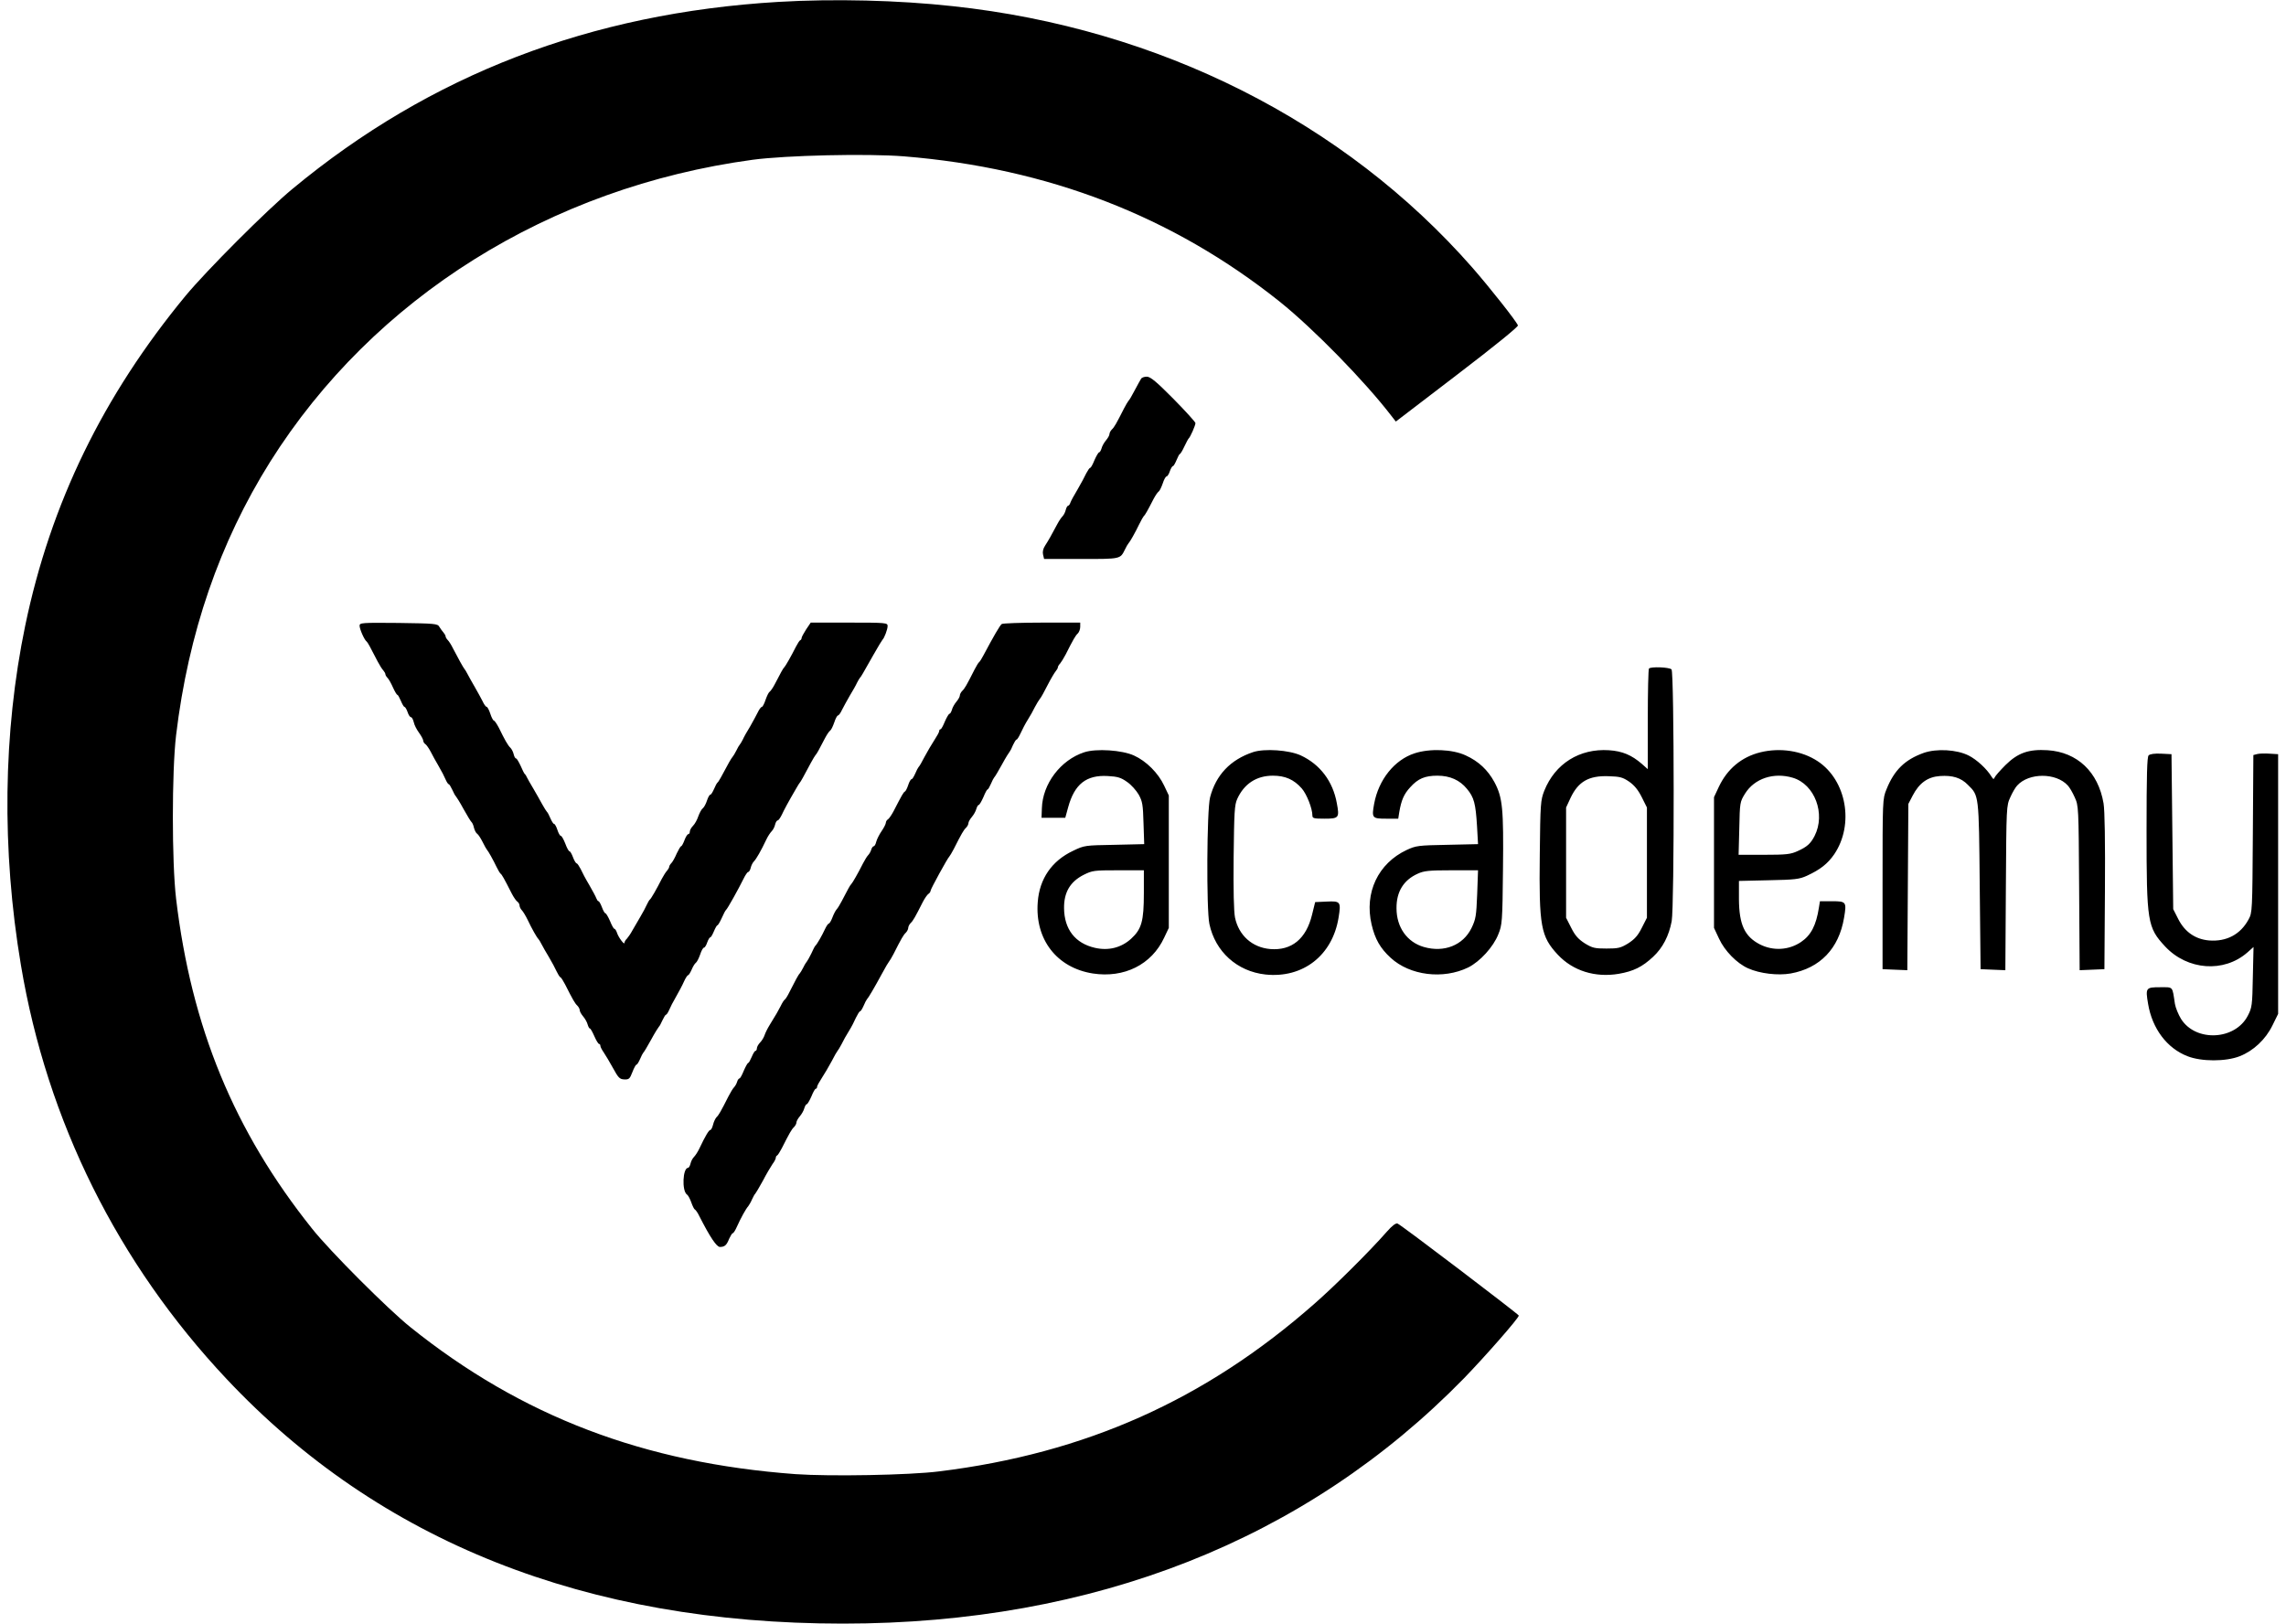<?xml version="1.0" standalone="no"?><!DOCTYPE svg PUBLIC "-//W3C//DTD SVG 20010904//EN"
 "http://www.w3.org/TR/2001/REC-SVG-20010904/DTD/svg10.dtd"><svg version="1.0" xmlns="http://www.w3.org/2000/svg" width="176" height="125" viewBox="0 0 1321 944"><path d="M448.5 1.1C339.3 7.6 246.1 43.4 166 109.8c-14.9 12.3-50 47.5-62.2 62.2-48 58.2-78.4 120.6-93.2 191.7C-2.3 425.8-3.2 494 8.1 561.2c15.2 90.7 56.3 173.3 119.6 240.6C216.6 896.3 336.7 944 486 944c146.1 0 269.4-48.7 361.1-142.6 12.2-12.6 31.9-35 31.9-36.5 0-.7-68.5-52.8-70.5-53.5-1-.4-3.2 1.3-6.2 4.7-9.7 11.1-30.2 31.5-42.1 41.9-63.5 55.9-133.1 87-218.2 97.5-17.4 2.2-63.6 3-83.5 1.6-88.2-6.5-159.3-33.6-223.9-85.4-13-10.4-46.9-44.3-57.2-57.3-45.4-56.8-70.2-117.1-79.1-191.9-2.5-21.2-2.5-73.8 0-95 7.1-59.3 25.3-112.1 54.7-159C213.1 173 315.5 108.9 433.5 92.9c19.4-2.6 66.6-3.7 88-2 83.7 6.8 156.2 34.8 218.5 84.5 19.6 15.7 49.6 46.4 65 66.5l2.5 3.2 35.7-27.3c22-16.8 35.5-27.8 35.3-28.6-.9-2.4-15.7-21.2-26.5-33.6-74.5-84.9-182.1-139.1-302-152C518.1.1 480.8-.8 448.5 1.1z"/><path d="M659.4 220.2c-.4.6-2.1 3.7-3.7 6.7-1.6 3.1-3.2 5.8-3.6 6.1-.3.3-1.5 2.3-2.6 4.4-4.5 8.9-5.7 11-7.1 12.3-.8.8-1.4 2-1.4 2.7 0 .7-.9 2.3-2 3.6-1.1 1.3-2.3 3.4-2.6 4.7-.4 1.3-1 2.3-1.4 2.3-.4 0-1.6 2-2.7 4.5-1 2.5-2.1 4.5-2.5 4.5-.4 0-1.4 1.5-2.3 3.2-.8 1.8-3.1 6-5 9.3-2 3.3-3.9 6.8-4.2 7.7-.3 1-.9 1.8-1.3 1.8s-1.1 1.1-1.4 2.4c-.3 1.4-1.2 3.1-1.9 3.8-.7.7-2 2.6-2.9 4.3-3.6 6.8-5.5 10.1-7.2 12.7-1.2 1.8-1.6 3.7-1.2 5.3l.6 2.5h21.6c23.1 0 22.6.1 25.4-5.5.8-1.7 1.7-3.2 2-3.5.9-.9 4-6.4 6.2-11 1.2-2.5 2.5-4.7 2.8-5 .7-.5 2.1-3 5.7-10 1-1.9 2.3-3.8 2.9-4.2.6-.4 1.6-2.5 2.4-4.8.7-2.2 1.7-4 2.2-4 .5 0 1.4-1.4 1.9-3 .6-1.7 1.4-3 1.8-3 .4 0 1.3-1.6 2.1-3.5s1.6-3.5 1.9-3.5c.3 0 1.5-1.9 2.6-4.3 1.1-2.3 2.2-4.4 2.5-4.7 1-.8 4-7.7 4-9 0-.6-5.8-7-12.8-14.1-9.9-10-13.4-12.9-15.5-12.9-1.4 0-2.9.5-3.3 1.2zM205 363.8c0 2 2.8 8.3 4.1 9.2.6.5 1.8 2.6 6.4 11.6 1.1 2.1 2.6 4.5 3.3 5.2.6.7 1.2 1.7 1.2 2.2 0 .5.6 1.5 1.3 2.2.7.7 2.1 3.2 3.1 5.5 1.1 2.4 2.2 4.3 2.6 4.3.3 0 1.2 1.6 2 3.5s1.7 3.5 2.1 3.5c.4 0 1.2 1.3 1.8 3 .5 1.6 1.4 3 2 3 .5 0 1.2 1.3 1.6 2.9.3 1.6 1.7 4.3 3.1 6.2 1.3 1.8 2.4 3.9 2.4 4.5 0 .7.6 1.7 1.3 2.1.6.4 2 2.4 3 4.3.9 1.9 3.1 5.7 4.7 8.5 1.6 2.7 3.4 6.2 4 7.7.7 1.6 1.5 2.8 1.9 2.8.3 0 1.2 1.5 2 3.2.8 1.8 1.7 3.5 2.1 3.8.3.3 2.4 3.6 4.5 7.5 2.1 3.8 4.2 7.2 4.6 7.5.4.3 1.1 1.8 1.4 3.3.4 1.5 1.2 3.1 1.9 3.5.6.4 2 2.5 3.1 4.7s2.2 4.2 2.5 4.5c.8.8 3.8 6.2 5.6 10 .9 1.9 2 3.7 2.4 4 .7.5 1.9 2.5 6.5 11.6 1.1 2.1 2.6 4.3 3.3 4.7.6.4 1.2 1.4 1.2 2.2 0 .7.6 2 1.3 2.7.7.7 2.3 3.3 3.5 5.8 2.2 4.7 5.3 10.2 6.2 11 .3.3 1.1 1.6 1.8 3s2.6 4.7 4.3 7.5c1.6 2.7 3.6 6.4 4.4 8.2.8 1.7 1.8 3.3 2.2 3.5.5.1 1.7 2.1 2.8 4.2 4.5 8.9 5.7 11 7.1 12.3.8.8 1.4 2 1.4 2.7 0 .7.9 2.3 2 3.6 1.1 1.3 2.3 3.4 2.6 4.7.4 1.3.9 2.3 1.3 2.3s1.5 2 2.6 4.5 2.3 4.5 2.8 4.5c.4 0 .7.5.7 1.1 0 .6.9 2.3 2 3.9 1 1.5 3.5 5.6 5.4 9.1 3 5.5 3.8 6.4 6.5 6.5 2.7.1 3.2-.3 4.7-4.2.9-2.4 2-4.4 2.4-4.4.4 0 1.3-1.5 2.1-3.3.7-1.7 1.6-3.4 1.9-3.7.4-.3 2.4-3.7 4.5-7.5 2.1-3.9 4.2-7.2 4.5-7.5.4-.3 1.3-2 2.1-3.8.8-1.7 1.7-3.2 2-3.2.4 0 1.2-1.2 1.9-2.8.6-1.5 2.4-5 4-7.7 1.6-2.8 3.7-6.7 4.6-8.8.9-2 2-3.7 2.4-3.7.4 0 1.3-1.5 2.1-3.3.7-1.7 1.8-3.5 2.4-3.9.6-.4 1.7-2.5 2.5-4.8.7-2.2 1.7-4 2.2-4 .5 0 1.4-1.4 1.9-3 .6-1.7 1.4-3 1.8-3 .4 0 1.3-1.6 2.1-3.5s1.7-3.5 2-3.5c.4 0 1.5-1.9 2.6-4.3 1-2.3 2.1-4.4 2.5-4.7.8-.6 7.3-12.3 10-17.8 1.1-2.3 2.4-4.2 2.8-4.2.5 0 1.2-1.1 1.5-2.4.3-1.4 1.2-3.1 1.9-3.8 1.3-1.3 4.1-6.1 7.2-12.7.9-1.9 2.3-4 3.1-4.8.8-.8 1.7-2.5 2-3.9.3-1.3 1-2.4 1.5-2.4s1.5-1.5 2.4-3.3c1.3-2.8 3.5-7 8.6-15.7.8-1.4 1.6-2.7 1.9-3 .5-.5 2.3-3.8 6.4-11.5 1.2-2.2 2.4-4.2 2.7-4.5.6-.5 2.1-3.2 5.6-10 1-1.9 2.3-3.8 2.9-4.2.6-.4 1.6-2.5 2.4-4.8.7-2.2 1.7-4 2.1-4 .5 0 1.6-1.5 2.4-3.3.9-1.7 2.9-5.5 4.5-8.2 1.7-2.8 3.6-6.1 4.2-7.5.7-1.4 1.5-2.7 1.8-3 .6-.6 1.4-2 7.9-13.5 2.5-4.4 4.8-8.2 5.1-8.5 1.1-1 3-6.1 3-8 0-1.9-.8-2-22.4-2h-22.3l-2.7 4c-1.4 2.2-2.6 4.4-2.6 4.9s-.3 1.1-.7 1.3c-.5.1-1.6 1.9-2.6 3.8-2.8 5.6-6.2 11.5-6.8 12-.6.5-2.1 3.2-5.6 10-1 1.9-2.3 3.8-2.9 4.2-.6.4-1.6 2.5-2.4 4.8-.7 2.2-1.7 4-2.1 4-.5 0-1.6 1.5-2.4 3.2-.9 1.8-2.9 5.5-4.5 8.3-1.7 2.7-3.6 6.1-4.2 7.5-.7 1.4-1.5 2.7-1.8 3-.3.3-1.2 1.8-2 3.5-.8 1.6-1.8 3.2-2.1 3.5-.3.3-1.2 1.7-2 3.1-4.6 8.6-6.2 11.5-6.8 11.9-.4.3-1.3 2-2 3.7-.8 1.8-1.7 3.3-2.1 3.3-.5 0-1.4 1.5-2 3.4-.6 1.9-1.7 4-2.5 4.6-.8.6-1.9 2.8-2.6 4.7-.6 1.9-2 4.4-3 5.4-1.1 1.1-1.9 2.6-1.9 3.4 0 .8-.4 1.5-.9 1.5s-1.5 1.6-2.2 3.5c-.7 1.9-1.6 3.5-1.9 3.5-.4 0-1.5 1.9-2.6 4.2-1 2.4-2.4 4.9-3.1 5.6-.7.7-1.3 1.7-1.3 2.2 0 .5-.6 1.5-1.2 2.2-.7.7-2.1 2.9-3.1 4.8-3.1 6.1-6.2 11.5-6.9 12-.4.3-1.2 1.7-1.8 3-.6 1.4-2.3 4.6-3.8 7.1s-3.5 6.1-4.6 7.9c-1 1.9-2.5 4-3.2 4.8-.8.7-1.4 1.8-1.4 2.4 0 1.5-3.6-3.3-4.4-6-.4-1.2-1.1-2.2-1.5-2.2-.4 0-1.5-2-2.5-4.5-1.1-2.5-2.3-4.5-2.7-4.5-.4 0-1.3-1.6-2-3.5s-1.6-3.5-2-3.5c-.4 0-.9-.8-1.3-1.8-.3-.9-2.2-4.4-4.1-7.7-2-3.3-4.2-7.5-5-9.3-.9-1.7-1.9-3.2-2.3-3.2-.4 0-1.4-1.6-2.1-3.5-.7-1.9-1.6-3.5-2-3.5-.5 0-1.6-2-2.5-4.5-1-2.5-2.1-4.5-2.6-4.5s-1.4-1.6-2-3.5c-.6-1.9-1.5-3.5-2-3.5-.4 0-1.3-1.5-2.1-3.3-.7-1.7-1.6-3.4-2-3.7-.3-.3-1.6-2.3-2.8-4.5-1.2-2.2-3.5-6.3-5.1-9-1.7-2.8-3.3-5.7-3.7-6.5-.3-.8-.9-1.7-1.3-2-.3-.3-1.4-2.4-2.4-4.8-1.1-2.3-2.2-4.2-2.6-4.2-.5 0-1.1-1.1-1.4-2.4-.3-1.4-1.2-3.1-1.9-3.8-1.5-1.4-3.4-4.8-6.7-11.6-1.2-2.3-2.5-4.2-2.9-4.2-.4 0-1.4-1.8-2.1-4-.7-2.2-1.7-4-2.1-4-.5 0-1.6-1.5-2.4-3.3-.9-1.7-2.9-5.5-4.5-8.2-1.6-2.8-3.5-6.1-4.2-7.5-.7-1.4-1.5-2.7-1.8-3-.6-.6-3.9-6.6-6.7-12-.9-1.9-2.3-4.1-3-4.8-.7-.7-1.3-1.7-1.3-2.2 0-.5-.6-1.5-1.2-2.2-.7-.8-1.8-2.3-2.4-3.3-1-1.9-2.5-2-23.8-2.3-21.5-.2-22.6-.1-22.6 1.6zM578.4 362.8c-1 .6-4.8 7.2-10.6 18.1-1 1.9-2.1 3.7-2.5 4-.5.3-1.7 2.4-2.8 4.5-4.5 8.9-5.7 11-7.1 12.3-.8.8-1.4 2-1.4 2.7 0 .7-.9 2.3-2 3.6-1.1 1.3-2.3 3.4-2.6 4.7-.4 1.3-1 2.3-1.4 2.3-.4 0-1.6 2-2.7 4.5-1 2.5-2.1 4.5-2.5 4.5-.5 0-.8.5-.8 1.1 0 .6-1.3 2.9-2.8 5.2-1.5 2.3-4.1 6.7-5.7 9.7-1.5 3-3.1 5.7-3.5 6-.3.3-1.2 2-1.9 3.7-.8 1.8-1.7 3.3-2.1 3.3-.5 0-1.4 1.5-2 3.4-.6 1.9-1.5 3.6-1.9 3.8-.8.3-1.7 1.9-6.6 11.4-1.1 2.1-2.6 4.3-3.2 4.7-.7.4-1.3 1.3-1.3 2s-1.1 2.9-2.4 4.8c-1.4 2-2.8 4.8-3.2 6.3-.3 1.4-1 2.6-1.4 2.6-.5 0-1.2.9-1.5 2-.3 1.1-1.2 2.6-1.8 3.2-.7.7-2 2.9-3 4.8-2.8 5.6-6.2 11.5-6.8 12-.6.5-2.1 3.2-5.6 10-1 1.9-2.3 4.1-3 4.8-.6.7-1.7 2.8-2.4 4.7-.7 1.9-1.7 3.5-2.1 3.5-.4 0-1.4 1.5-2.2 3.2-1.6 3.5-4.7 9-5.7 9.8-.3.3-1.3 2.3-2.3 4.5-1.1 2.2-2.2 4.2-2.5 4.5-.3.3-1.3 1.8-2.1 3.5-.8 1.6-1.8 3.2-2.1 3.5-.7.6-2.9 4.7-5.9 10.7-1.1 2.3-2.4 4.3-2.8 4.5-.4.2-1.5 1.9-2.4 3.8-1.8 3.5-2.2 4.1-6.4 11-1.2 1.9-2.5 4.6-2.9 5.8-.4 1.3-1.6 3.3-2.6 4.3s-1.9 2.6-1.9 3.4c0 .8-.4 1.5-.8 1.5-.5 0-1.4 1.6-2.2 3.5-.8 1.9-1.7 3.5-2 3.5-.4 0-1.5 2-2.6 4.5-1 2.5-2.1 4.5-2.5 4.5-.4 0-1.1.9-1.4 2-.3 1.1-1.2 2.6-1.8 3.2-.7.7-2.1 3.1-3.2 5.2-4.5 8.9-5.7 11-7 12.2-.7.8-1.6 2.7-2 4.4-.4 1.6-1.1 3-1.6 3-.8 0-2.9 3.5-6.4 10.9-.9 1.9-2.3 4-3.1 4.8-.8.8-1.7 2.5-2 3.9-.3 1.3-1 2.4-1.4 2.4-3.1 0-3.7 13.3-.7 15.5.8.5 1.9 2.7 2.6 4.7.7 2 1.6 3.8 2 4 .5.2 1.7 1.9 2.7 4 6.2 12.2 10 17.8 11.9 17.8 2.8 0 3.9-1 5.4-4.8.8-1.7 1.7-3.2 2.1-3.2.4 0 1.5-1.7 2.4-3.8 2.2-4.9 5.2-10.4 6.6-11.9.5-.7 1.6-2.5 2.2-4 .7-1.5 1.5-3 1.9-3.3.3-.3 2.3-3.7 4.4-7.5 2-3.9 4.6-8.2 5.6-9.7 1.1-1.4 1.9-3.1 1.9-3.6 0-.6.3-1.2.8-1.4.4-.2 1.6-2.1 2.7-4.2 4.5-8.9 5.7-11 7.1-12.3.8-.8 1.4-2 1.4-2.7 0-.7.9-2.3 2-3.6 1.1-1.3 2.3-3.4 2.6-4.7.4-1.3 1-2.3 1.4-2.3.4 0 1.6-2 2.7-4.5 1-2.5 2.1-4.5 2.6-4.5.4 0 .7-.5.7-1.1 0-.6 1.3-2.9 2.8-5.2 1.5-2.3 4.1-6.7 5.7-9.7 1.5-3 3.1-5.7 3.4-6 .3-.3 1.4-2.1 2.4-4 .9-1.9 2.8-5.3 4.2-7.5 1.4-2.2 3.2-5.7 4.1-7.8 1-2 2-3.7 2.4-3.7.4 0 1.3-1.5 2.1-3.3.7-1.7 1.6-3.4 1.9-3.7.7-.6 4.2-6.5 8.8-15 1.9-3.6 3.8-6.7 4.1-7 .3-.3 1.5-2.3 2.6-4.4 4.5-8.9 5.7-11 7.1-12.3.8-.8 1.4-2.1 1.4-2.8 0-.7.6-2 1.4-2.8 1.4-1.3 2.6-3.4 7.1-12.3 1.1-2.1 2.6-4.3 3.3-4.7.6-.4 1.2-1.2 1.2-1.8 0-1 9.9-19 10.9-19.9.3-.3 1.5-2.3 2.6-4.4 4.5-8.9 5.7-11 7.1-12.3.8-.8 1.4-2 1.4-2.7 0-.7.9-2.3 2-3.6 1.1-1.3 2.3-3.4 2.6-4.7.4-1.3 1-2.3 1.4-2.3.4 0 1.6-2 2.7-4.5 1-2.5 2.1-4.5 2.4-4.5.4 0 1.2-1.5 2-3.3.7-1.7 1.6-3.4 1.9-3.7.4-.3 2.4-3.7 4.5-7.5 2.1-3.9 4.2-7.2 4.5-7.5.3-.3 1.2-2 1.9-3.8.8-1.7 1.7-3.2 2.1-3.2.4 0 1.4-1.7 2.4-3.8.9-2 2.7-5.5 4.1-7.7 1.4-2.2 3.3-5.6 4.2-7.5 1-1.9 2.3-4 2.8-4.6.6-.6 2.6-4.2 4.5-8 1.9-3.7 4.1-7.4 4.8-8.2.6-.7 1.2-1.7 1.2-2.2 0-.5.6-1.5 1.3-2.2.6-.7 2.1-3.1 3.2-5.2 4.5-8.9 5.7-11 7.1-12.3.8-.8 1.4-2.5 1.4-3.9V362h-22.2c-12.3 0-22.8.4-23.4.8zM954.7 388.7c-.4.3-.7 13.7-.7 29.6v28.9l-3.5-3.1c-5.9-5.1-11.3-7.4-19.1-7.9-17.1-1.1-31.3 7.8-37.6 23.6-2.1 5.4-2.3 7.3-2.6 37.1-.5 41.7.6 47.6 10.5 58.2 8.8 9.4 21.7 13.4 35.4 11.1 8.6-1.5 13.7-4 20-9.9 5.6-5.2 9.2-12.2 10.8-20.7 1.6-8.8 1.5-144.8-.1-146.4-1.3-1.3-12-1.7-13.1-.5zm-11.5 65.8c3 2.1 5.2 4.8 7.3 9l3 6v64.1l-3 5.9c-2.3 4.6-4.2 6.6-7.9 9-4.4 2.7-5.8 3-12.6 3s-8.2-.3-12.6-3c-3.7-2.4-5.6-4.4-7.9-9l-3-5.9v-64.1l2.6-5.6c4.5-9.5 10.6-13 22.1-12.6 6.6.2 8.2.6 12 3.2zM626.3 437.4c-13.7 4.5-24.2 18.3-24.6 32.6l-.2 5.5h13.8l1.7-6.2c3.7-13.4 10.5-18.8 23-18.1 5.7.3 7.7.9 11.2 3.4 2.4 1.6 5.4 5 6.8 7.4 2.2 4 2.5 5.9 2.8 16.7l.4 12.1-17.3.4c-17.1.3-17.5.3-24.1 3.5-12.3 5.8-19.5 16.2-20.5 29.8-1.7 21.7 11.1 38.2 32 41.5 18.2 2.8 34.2-5.1 41.5-20.8l2.7-5.7v-77l-2.7-5.7c-3.4-7.3-10.4-14.3-17.5-17.5-6.9-3.2-22.1-4.2-29-1.9zm34.7 81.9c0 16.3-1.3 20.9-7.4 26.5-5.7 5.2-13.1 7.1-21 5.3-11.5-2.6-17.9-10.8-18-23.1-.1-9.1 3.5-15.3 11.3-19.3 5.2-2.6 6.1-2.7 20.3-2.7H661v13.3zM724.5 437.3c-13.2 4.4-21.6 13.3-25 26.3-1.9 7.3-2.2 65.1-.4 73.6 3.4 16.1 16.1 27.6 32.6 29.4 21.7 2.3 38.9-11 42.5-33 1.5-9.3 1.2-9.8-6.9-9.4l-6.7.3-1.8 7.3c-3.4 14.1-11.9 21-24.3 20-10.5-.9-18.3-7.9-20.5-18.3-.7-3.6-1-15.6-.8-35.2.3-26.1.5-30.3 2.1-33.8 4-8.8 11.2-13.5 20.7-13.5 7.2 0 12.2 2.2 16.8 7.4 2.9 3.3 6.2 11.7 6.2 15.8 0 1.6.9 1.8 7 1.8 8.4 0 8.8-.5 7.2-9-2.3-12.8-9.8-22.6-21-27.8-6.8-3.1-21-4.1-27.7-1.9zM818.4 438c-11.7 3.8-20.9 15.3-23.5 29.3-1.5 8.3-1.2 8.7 7 8.7h7l.6-3.8c1.2-7 2.7-10.5 6.4-14.5 4.5-5 8.5-6.7 15.8-6.7 7.3 0 13 2.6 17.1 7.6 4.2 5 5.1 8.6 5.9 21.6l.6 10.6-17.9.4c-16.9.3-18.2.5-23.6 3-16.6 7.8-24.7 24.8-20.4 43.3 2 8.5 5 13.8 11.1 19.4 11.2 10.3 30.5 12.7 45.1 5.6 6.8-3.4 14.6-11.9 17.5-19.3 2.2-5.4 2.4-7.1 2.7-37.6.4-35.7-.2-41.9-5-50.9-3.8-7-9.2-12.1-16.7-15.5-7.7-3.6-20.9-4.1-29.7-1.2zm36.4 82c-.5 12.6-.8 14.4-3.3 19.6-4.9 10-15.9 14.4-27.7 11-9.7-2.8-15.9-11.4-15.9-22.5-.1-9.6 4.1-16.4 12.3-20.1 3.7-1.7 6.6-2 19.7-2h15.4l-.5 14zM1019.5 437.4c-11 2.7-19.3 9.7-24.2 20.1l-2.8 6v76l2.9 6.2c3.3 7.2 10.4 14.4 16.9 17.3 6.9 3.1 17.4 4.3 24.8 3 17.1-3.1 28-14.5 31-32.3 1.6-9.4 1.3-9.7-7-9.7h-7l-.6 3.7c-1.6 10.3-4.6 16.1-10.4 20-7.1 4.8-16.2 5.3-23.9 1.4-8.9-4.6-12.1-11.5-12.2-26.3v-10.6l17.3-.4c15.3-.3 17.8-.6 22.2-2.6 7.8-3.6 12.1-7 15.9-12.5 11.7-17.3 7.2-43-9.6-54.1-9.2-6.1-21.8-8-33.3-5.2zm18.8 14.8c12.8 3.8 19.2 21 12.7 33.8-2.3 4.5-4.4 6.4-10 8.9-3.9 1.8-6.6 2.1-19.3 2.1h-14.9l.4-15.3c.3-15.1.4-15.5 3.3-20.2 5.5-8.9 16.7-12.6 27.8-9.3zM1114.3 437.8c-10.8 3.9-17 9.9-21.5 21.1-2.3 5.6-2.3 5.9-2.3 55.1v49.5l7.2.3 7.2.3.3-48.3.3-48.4 2.5-4.8c3.8-7.3 8.7-10.9 15.9-11.4 7.3-.5 12.2 1 16.2 5.1 6.5 6.4 6.4 5.4 6.9 58.7l.5 48.5 7.2.3 7.2.3.3-47.8c.3-47.4.3-47.8 2.6-52.8 1.2-2.7 3-5.8 4-6.8 6.8-7.5 22.6-7.5 29.4 0 1 1 2.8 4.1 4 6.8 2.3 5 2.3 5.4 2.6 52.8l.3 47.8 7.2-.3 7.2-.3.3-45c.2-29.4-.1-47.2-.8-51.4-3.1-18.3-15.3-29.8-32.5-30.9-11-.7-17.3 1.5-24.5 8.6-3.1 3.1-6 6.4-6.3 7.2-.5 1.2-.8 1.2-1.8-.4-2.8-4.6-8.7-10-13.3-12.3-6.9-3.5-18.7-4.2-26.3-1.5zM1245.2 439.2c-.9.9-1.2 11.2-1.2 43.7 0 53.4.5 56.3 10.8 67.4 13 13.9 34.2 15.4 47.8 3.5l3.6-3.2-.4 17.5c-.3 16.4-.5 17.8-2.9 22.4-7.3 14.3-30.2 15.5-38.8 2-1.6-2.6-3.2-6.5-3.6-8.8-1.6-10.5-.8-9.7-8.6-9.7-8.3 0-8.6.3-7 9.7 2.4 14.4 11 25.8 22.9 30.4 8.1 3.2 22.3 3.2 30.4 0 7.9-3.1 15-9.7 19-17.9l3.3-6.7v-151l-4.9-.3c-2.7-.2-6-.1-7.2.2l-2.3.6-.3 45.8c-.3 44.8-.3 45.8-2.5 49.8-4.7 8.7-12.8 13-23 12.2-7.9-.7-14-4.9-17.8-12.3l-3-5.9-.5-45-.5-45.1-6-.3c-3.8-.2-6.5.2-7.3 1z"/></svg>
